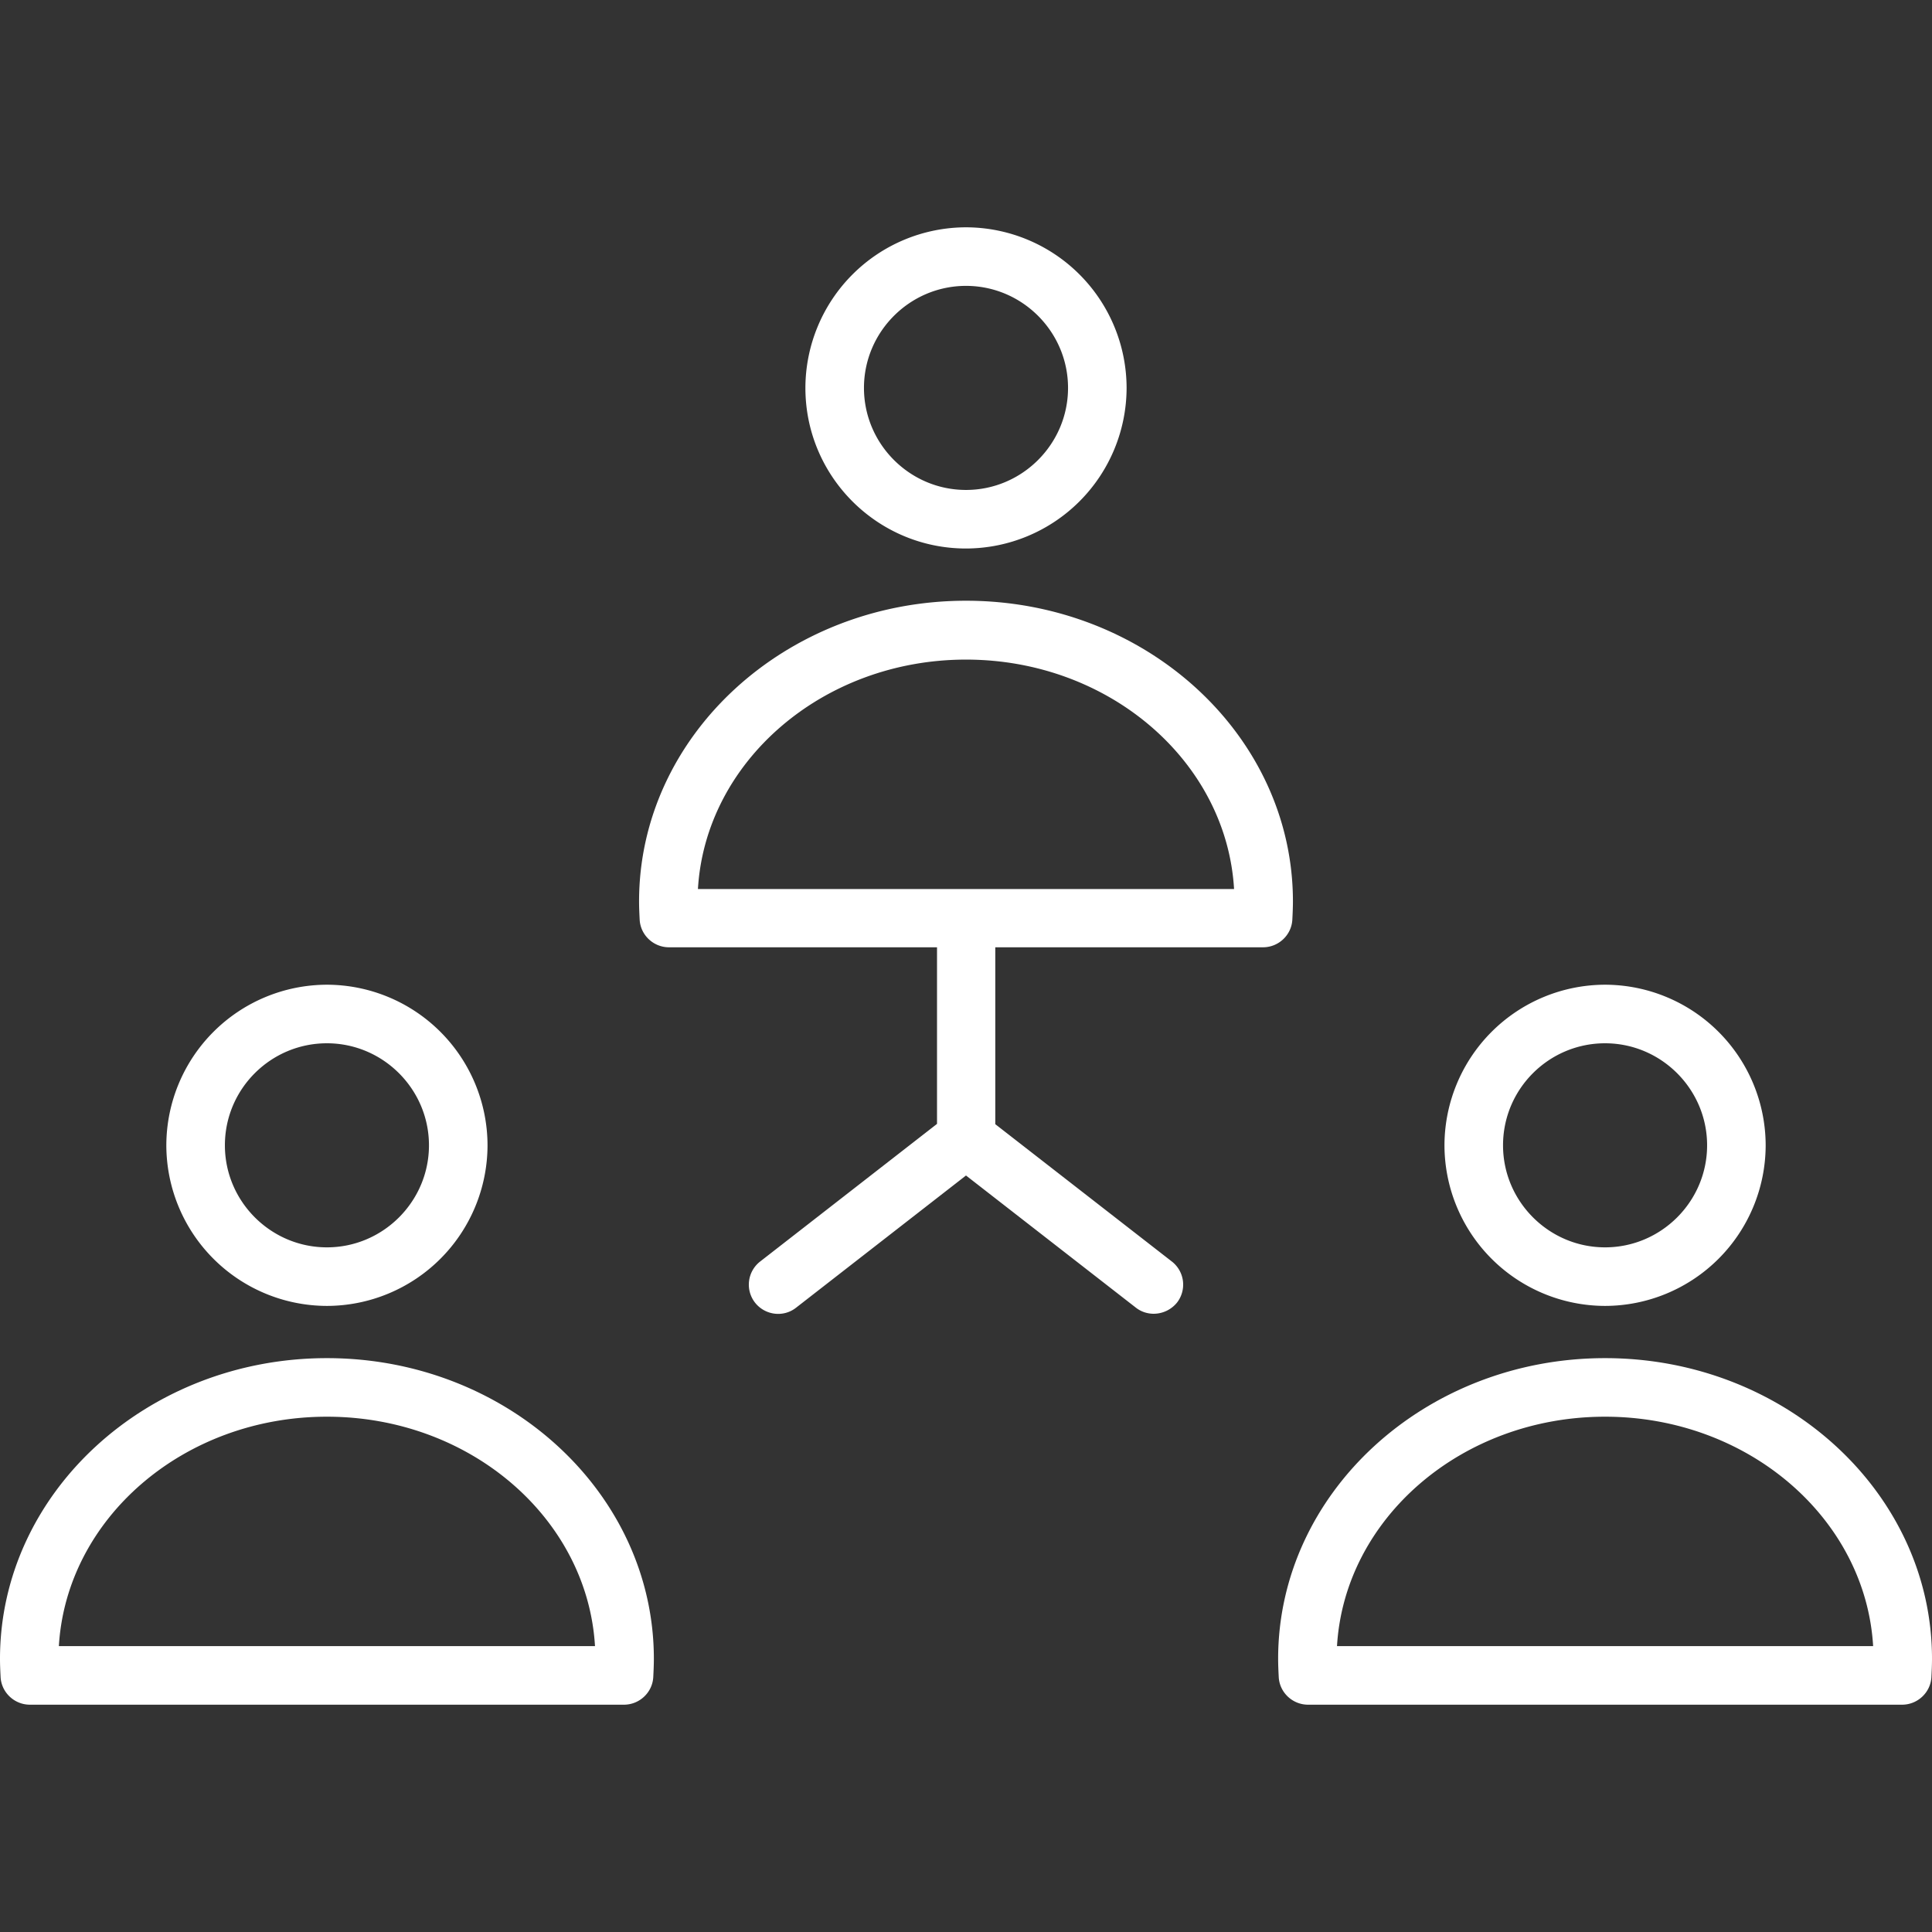 <svg xmlns="http://www.w3.org/2000/svg" viewBox="0 0 64 64" id="Team"><rect x="0" y="0" width="64" height="64" fill="#333333" stroke="none"/><path fill="#fff" d="M41.84 31.38c.51 0 .94-.4.97-.91.01-.2.02-.4.02-.61 0-5.49-4.86-9.96-10.83-9.96s-10.83 4.47-10.83 9.96c0 .21.01.41.02.61.03.51.46.91.97.91h8.88v5.85l-5.86 4.56a.97.97 0 0 0-.17 1.36c.33.42.94.5 1.36.17L32 38.94l5.63 4.38c.18.14.39.2.59.2a1 1 0 0 0 .77-.37.97.97 0 0 0-.17-1.36l-5.85-4.55v-5.86h8.87zM32 21.85c4.74 0 8.63 3.37 8.88 7.6H23.12c.25-4.23 4.14-7.6 8.88-7.6zm0-3.68a5.33 5.33 0 0 0 5.32-5.32A5.33 5.33 0 0 0 32 7.53a5.33 5.33 0 0 0-5.32 5.32c0 2.94 2.39 5.32 5.32 5.32zm0-8.7c1.86 0 3.38 1.52 3.38 3.38 0 1.86-1.52 3.38-3.38 3.38-1.86 0-3.38-1.52-3.38-3.38 0-1.86 1.52-3.38 3.38-3.38zM10.83 44.99C4.86 44.99 0 49.46 0 54.95c0 .21.01.41.02.61.03.51.46.91.97.91h19.68c.51 0 .94-.4.97-.91.01-.2.02-.4.02-.61 0-5.49-4.86-9.96-10.83-9.96zm-8.88 9.54c.25-4.23 4.13-7.6 8.88-7.6s8.63 3.37 8.88 7.6H1.95zm8.88-11.27a5.33 5.33 0 0 0 5.32-5.32 5.33 5.33 0 0 0-5.32-5.32 5.33 5.33 0 0 0-5.32 5.32 5.33 5.33 0 0 0 5.32 5.32zm0-8.7c1.86 0 3.38 1.52 3.38 3.38 0 1.86-1.52 3.38-3.38 3.38-1.86 0-3.38-1.52-3.38-3.38 0-1.87 1.52-3.38 3.38-3.38zm42.34 10.43c-5.97 0-10.83 4.47-10.83 9.96 0 .21.01.41.02.61.03.51.46.91.97.91h19.68c.51 0 .94-.4.97-.91.01-.2.02-.4.02-.61 0-5.49-4.86-9.96-10.83-9.96zm-8.88 9.54c.25-4.23 4.13-7.6 8.88-7.6 4.74 0 8.63 3.37 8.88 7.6H44.29zm8.88-11.27a5.33 5.33 0 0 0 5.32-5.32 5.33 5.33 0 0 0-5.32-5.32 5.33 5.33 0 0 0-5.32 5.32 5.33 5.33 0 0 0 5.32 5.32zm0-8.7c1.86 0 3.38 1.52 3.38 3.38 0 1.86-1.52 3.38-3.38 3.38-1.86 0-3.38-1.52-3.38-3.38 0-1.87 1.52-3.38 3.38-3.38z" class="color010101 svgShape"></path></svg>